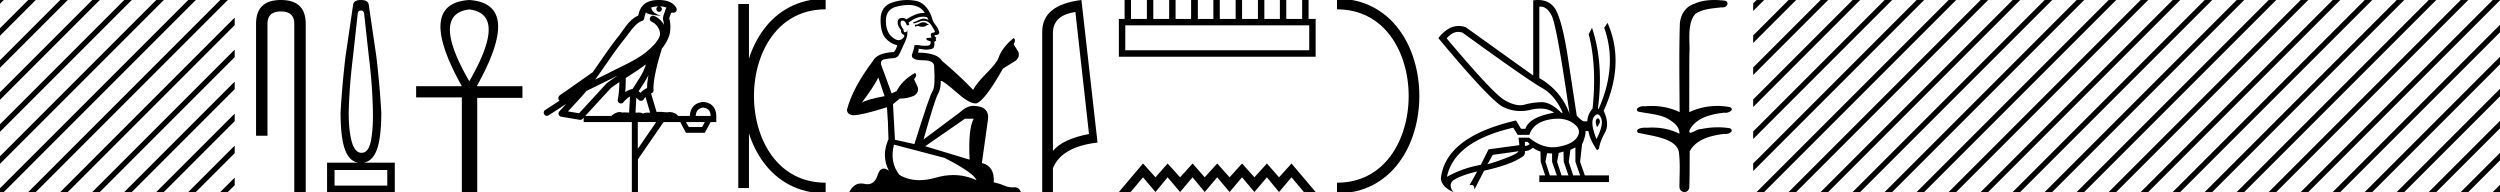 <svg xmlns="http://www.w3.org/2000/svg" width="234.325" height="18"><path d="M212.646 0l-.321.322v.707l.852-.852.177-.177zm3 0l-3.321 3.322v.707l3.852-3.852.177-.177zm3 0l-6.321 6.322v.707l6.852-6.852.177-.177zm3 0l-9.321 9.322v.707l9.852-9.852.177-.177zm3 0l-12.321 12.322v.707L225.177.177l.177-.177zm3 0l-15.321 15.322v.707L228.177.177l.177-.177zm3 0l-17.823 17.823-.177.177h.708L231.177.177l.177-.177zm3 0l-17.823 17.823-.177.177h.708L234.177.177l.148-.148V0zm.679 2.322l-15.502 15.501-.177.177h.708l14.97-14.971v-.707zm0 3l-12.502 12.501-.177.177h.708l11.97-11.971v-.707zm0 3l-9.502 9.501-.177.177h.708l8.97-8.971v-.707zm0 3l-6.502 6.501-.177.177h.708l5.97-5.971v-.707zm0 3l-3.502 3.501-.177.177h.708l2.97-2.971v-.707zm0 3l-.502.501-.177.177h.679v-.678zm2-17l-2 2v.707l2-2V.322zm0 3l-2 2v.707l2-2v-.707zm0 3l-2 2v.707l2-2v-.707zm0 3l-2 2v.707l2-2v-.707zm0 3l-2 2v.707l2-2v-.707zm0 3l-2 2V18h.029l1.97-1.971v-.707zM188.646 0l-.321.322v.707l.852-.852.177-.177zm3 0l-3.321 3.322v.707l3.852-3.852.177-.177zm3 0l-6.321 6.322v.707l6.852-6.852.177-.177zm3 0l-9.321 9.322v.707l9.852-9.852.177-.177zm3 0l-12.321 12.322v.707L201.177.177l.177-.177zm3 0l-15.321 15.322v.707L204.177.177l.177-.177zm3 0l-17.823 17.823-.177.177h.708L207.177.177l.177-.177zm3 0l-17.823 17.823-.177.177h.708L210.177.177l.148-.148V0zm.679 2.322l-15.502 15.501-.177.177h.708l14.97-14.971v-.707zm0 3l-12.502 12.501-.177.177h.708l11.97-11.971v-.707zm0 3l-9.502 9.501-.177.177h.708l8.97-8.971v-.707zm0 3l-6.502 6.501-.177.177h.708l5.97-5.971v-.707zm0 3l-3.502 3.501-.177.177h.708l2.97-2.971v-.707zm0 3l-.502.501-.177.177h.679v-.678zm2-17l-2 2v.707l2-2V.322zm0 3l-2 2v.707l2-2v-.707zm0 3l-2 2v.707l2-2v-.707zm0 3l-2 2v.707l2-2v-.707zm0 3l-2 2v.707l2-2v-.707zm0 3l-2 2V18h.029l1.97-1.971v-.707zM164.646 0l-.321.322v.707l.852-.852.177-.177zm3 0l-3.321 3.322v.707l3.852-3.852.177-.177zm3 0l-6.321 6.322v.707l6.852-6.852.177-.177zm3 0l-9.321 9.322v.707l9.852-9.852.177-.177zm3 0l-12.321 12.322v.707L177.177.177l.177-.177zm3 0l-15.321 15.322v.707L180.177.177l.177-.177zm3 0l-17.823 17.823-.177.177h.708L183.177.177l.177-.177zm3 0l-17.823 17.823-.177.177h.708L186.177.177l.148-.148V0zm.679 2.322l-15.502 15.501-.177.177h.708l14.97-14.971v-.707zm0 3l-12.502 12.501-.177.177h.708l11.97-11.971v-.707zm0 3l-9.502 9.501-.177.177h.708l8.97-8.971v-.707zm0 3l-6.502 6.501-.177.177h.708l5.97-5.971v-.707zm0 3l-3.502 3.501-.177.177h.708l2.97-2.971v-.707zm0 3l-.502.501-.177.177h.679v-.678zm2-17l-2 2v.707l2-2V.322zm0 3l-2 2v.707l2-2v-.707zm0 3l-2 2v.707l2-2v-.707zm0 3l-2 2v.707l2-2v-.707zm0 3l-2 2v.707l2-2v-.707zm0 3l-2 2V18h.029l1.97-1.971v-.707zM160.678 0c.335 0 .67.026.994.066.448.113.218.626-.18.626a.476.476 0 0 1-.081-.008c-.84.097-1.872.15-2.506.626-.841.916-.463 2.821-.561 3.725-.007.05-.01 3.653-.01 5.48a6.145 6.145 0 0 1 2.634-.586c.402 0 .802.04 1.188.117.441.231-.077.528-.423.528a.454.454 0 0 1-.114-.013c-1.226.133-2.62.461-3.243 1.602-.061.206-.023.277.07.277.207 0 .68-.342.947-.342.014 0 .028 0 .04.003a7.535 7.535 0 0 1 1.58-.169 6.8 6.8 0 0 1 1.149.095c.42.278-.096.534-.438.534a.532.532 0 0 1-.105-.01c-1.251.151-2.636.49-3.243 1.633-.007 1.27 0 2.11-.034 3.278.015.36-.219.538-.456.538-.235 0-.473-.176-.474-.526.009-1.15.09-2.161-.06-3.277-.304-1.253-2.477-1.445-3.827-1.754-.295-.347.285-.475.658-.475.056 0 .107.003.15.008.173-.013.348-.02.522-.02.882 0 1.771.175 2.557.58.032-.755-.711-1.19-1.244-1.493-.84-.361-1.766-.397-2.643-.59-.313-.273.18-.501.521-.501a.58.58 0 0 1 .125.012 7.01 7.01 0 0 1 .648-.031c.902 0 1.804.183 2.614.582-.016-2.851-.063-5.61.02-8.308.065-.834.545-1.6 1.354-1.849.58-.264 1.227-.358 1.87-.358zm-23.995 2.99q-.557 0-1.087.606 4.369 5.2 5.46 5.81.815.457 1.435.457.21 0 .399-.053.74-.208 1.586-.234h.042q.828 0 1.817.988h.13q-.702-1.638-1.963-2.34-1.261-.702-7.398-5.148-.212-.085-.421-.085zm7.73-2.369q-.065 0-.132.01v6.683q2.054 1.196 2.834 3.354-1.196-8.268-1.677-9.204-.433-.843-1.024-.843zm5.356 10.468q.081 0 .154.138.13.247-.234.689-.208-.546-.052-.741.069-.086.132-.086zm-.036-.372q-.153 0-.33.237-.39.52.234 2.08.702-1.352.429-1.976-.15-.34-.333-.34zm-6.804 2.577v.39q.286-.026.442-.182-.052-.078-.208-.208zm-.598.884l-2.418.338-.494.884q.832-.234 1.833-.624 1-.39 1.079-.598zm5.33-.364l-.468.234-.156 1.118.416 1.274h.65l-.442-1.274v-1.352zm-1.118.39l-.442.13-.156.832.416 1.274h.65l-.442-1.274-.026-.962zm-1.534.156l-.156.806.416 1.274h.65l-.442-1.274v-.78l-.468-.026zm.994-3.234q-.415 0-.89.1-1.404.3-1.768 1.418h-1.092l-.416-.676q-5.513 1.274-6.215 4.602 1.508-.832 3.172-1.118l.729-1.456 2.886-.39-.078-.702h.988q1.092.9 2.228.9.243 0 .489-.042 1.39-.234 1.82-.95.429-.714-.455-1.3-.585-.386-1.398-.386zM144.157 0q.948 0 1.489.658.663.806 1.235 4.238l.91 5.954q.442.468.676.52h.312q.026-.65.494-1.196.416-3.978-.364-6.968l.312-.598q1.118 3.38.546 7.592h.078q1.794-4.03.52-7.592l.312-.468q1.664 3.796-.364 8.242.572 1.248.117 2.054-.455.806-.56 1.508l-.181.13q-.702-1.04-.806-1.794h-.26q-.026.598-.338 1.248l-.182 1.638.442 1.274h2.262v.624h-6.526v-.624h.546l-.416-1.274-.026-.962q-.468-.156-.702-.364-.338.312-.754.312.026.26-.104.442-1.04.806-3.719 1.404l-.91 1.768q0-.434-.269-.434-.086 0-.199.044l.728-1.3q-1.508.338-2.288.858-.416.442.052 1.066-1.04-.442-1.17-1.248.416-3.926 7.047-5.46l.468.78h.416q.338-1.092 2.678-1.508-.523-.388-1.285-.388-.414 0-.9.115-.492.116-.96.116-.845 0-1.613-.376-1.196-.585-6.085-6.461.901-1.136 1.905-1.136.33 0 .67.122l6.318 4.524V.034q.234-.034.448-.034z"/><path d="M125.316.375c9.625 0 9.625 17.25 0 17.25" fill="none" stroke="#000"/><path d="M105.473 2.373v2.341h17.242V2.373zM122.652 0v1.772h.664v3.543h-18.445V1.772h.538V0h.601v1.772h1.487V0h.601v1.772h1.487V0h.602v1.772h1.455V0h.633v1.772h1.455V0h.601v1.772h1.487V0h.601v1.772h1.487V0h.601v1.772h1.456V0h.6v1.772h1.488V0zm-1.598 15.325L123.316 18h-1.103l-1.16-1.382-1.17 1.382-1.136-1.382-1.17 1.382-1.16-1.382-1.17 1.382-1.159-1.382-1.17 1.382-1.137-1.382-1.17 1.382-1.17-1.382L108.304 18l-1.17-1.382-1.16 1.382h-1.103l2.263-2.675 1.17 1.293 1.137-1.293 1.17 1.293 1.17-1.293 1.137 1.293 1.17-1.293 1.16 1.293 1.17-1.293 1.159 1.293 1.17-1.293 1.137 1.293 1.17-1.293zM100.796 1.124q-2.015.293-2.106 1.842v11.177q.942-1.124 3.382-1.58l-1.276-11.44zM101.363 0l1.508 13.363q-3.36.385-4.18 2.4V18h-1.003V2.966q0-2.51 3.675-2.966zM86.495 2.085q.253 0 .334.08.071.082.193.082v.09l-.142.021q-.157.157-.418.157-.193 0-.443-.086l-.253.07-.02-.181.223-.02q.324-.183.526-.213zM85.17.465q-.467 0-1.083.142-1.043.233-1.053 1.316-.01 1.073.607 1.57.327.271.595.271.23 0 .418-.201.182-.182.07-.294-.293-.09-.273-.455-.314-.385-.314-.658-.02-.477.438-.477h.038q.203.021.344.132.896-.594 1.577-.594.074 0 .145.007-.294-.516-.922-.688Q85.5.464 85.17.464zm-2.845 6.803q-.395.81-1.549 2.36.435-.294 2.136-.618l-.587-1.742zm4.198-5.704q-.639 0-1.363.551l.07.203q-.084.05-.164.05-.035 0-.068-.01-.162-.425-.365-.425-.024-.003-.046-.003-.194 0-.176.246 0 .253.273.567 0 .28.136.28.022 0 .046-.007.183-.04.152-.202.122.455-.212 1.154-.324.709-.497 1.083-.172.375-.546.395-.375.02-.86.111-.487.092-.264.658.223.567.931 2.542l.476-.223q.496-1.002 1.721-1.701.233.223-.09.587l.364.8q.07.476-.365.75-.607.273-1.336.273l-.638.516.182 3.34 1.823.406q1.427-4.566 1.7-4.961.274-.395.152-2.258.051-.637-1.042-.637-1.134 0-1.043-.517l.142-.415q.11-.385.09-.476.09-.024.208-.024.177 0 .42.055.23.02.396.02.333 0 .414-.081.122-.122.081-.334l-.324-.112q-.111-.06-.04-.202l.455-.04q-.162-.345.04-.456l.058.002q.216 0 .216-.144-.07-.132-.283-.486-.213-.354-.517-.455-.136-.044-.27-.044-.175 0-.347.074-.304.121-.577.192l-.05-.121q.252-.06.526-.203.263-.136.49-.136.228 0 .42.136-.05-.182-.141-.273-.175-.045-.358-.045zm3.922 9.562l-3.726 2.581 4.161 1.256q-.142-2.886.385-3.837zm-6.652 2.43q-.425 1.63.506 2.834.835.498 1.879.498.717 0 1.533-.235.837-.245 1.638-.245 1.119 0 2.169.478-.182-.637-2.977-2.085l-4.748-1.246zM85.024 0q.324 0 .651.05 1.134.131 1.66 1.559.071.385.345.719.273.324.354.719 0 .222-.283.232-.284.01-.071.193.091.02.07.09-.01.072-.07.092.131.142 0 .192-.142.061-.101.203.03.152-.051.374-.081.233-.81.233l-.628-.09q.04.151-.05.364 1.822.02 2.268.79 1.528 1.275 2.905 2.703.274-.567 1.245-1.55.962-.971 1.124-1.427.334-.992 1.428-1.883.243.182 0 .587l.455.73q.132.475-.253.799-.587.354-1.205.75-1.7 3.016-2.49 3.26-.044.006-.091.006-.601 0-1.802-1.07-1.19-1.04-1.412-1.04-.078 0-.036.129 0 .658-.273 1.124-.274.465-1.337 4.232l3.31-2.47q.75-.68 1.317-.68 1.59.021 1.407 1.317l-.567 4.04q1.205.293 1.114 1.812.547.111 1.002.314.368.159.743.159.079 0 .158-.007l.054-.002q.413 0 .584.447H79.601q.41-.804 1.112-.804.146 0 .305.035.153.034.29.034.676 0 .945-.834.2-.632.576-.632.215 0 .487.207-.729-1.408-.04-2.957-.03-1.68-.142-2.996-2.38.749-3.149.749-.597-.061-.597-.517.527-2.045 2.43-4.566.385-.77 1.974-.84.274-.364.294-.638-.658-.152-1.104-.688-.455-.537-.445-1.742.01-1.194 1.043-1.559Q84.294 0 85.024 0z"/><path d="M69.7.375v17.25M77.388.375c-9.625 0-9.625 17.25 0 17.25m0 0" fill="none" stroke="#000"/><path d="M61.731.597a2.12 2.12 0 0 0-.692.109c.031.223.169.569.953.773-.73-.053-1.206-.113-1.452-.307-.09.2-.138.427-.159.556a.297.297 0 0 1-.206.237c-.625.191-1.174 1.112-1.7 1.763-.95 1.173-1.771 2.48-2.688 3.733.423-.207.845-.415 1.27-.622 1.182-.622 2.395-1.11 3.407-1.877.588-.49 1.172-.996 1.39-1.641.076-.497-.296-1.074-.767-1.279a.297.297 0 1 1 .238-.545c.377.164.7.458.904.817a1.986 1.986 0 0 0-.075-.448.297.297 0 0 1-.013-.104c.01-.184.042-.313.083-.422.04-.109.084-.206.157-.459a.297.297 0 0 1 .105-.153 1.546 1.546 0 0 0-.528-.125C61.916.6 61.875.6 61.834.599a.258.258 0 1 1-.103-.002zm-1.194 5.432c-.605.466-1.253.873-1.888 1.28.005.438-.006.879-.046 1.321.206-.135.433-.236.697-.3.39-.636.82-1.22 1.082-1.842a4.64 4.64 0 0 0 .155-.46zm.25 1c-.274.549-.622 1.04-.93 1.529.06.04.113.08.155.121l.028.027c.168-.194.374-.351.613-.454-.01-.348.047-.768.133-1.222zm-2.881.047a25.922 25.922 0 0 0-.588.297c-.78.38-1.56.772-2.35 1.148-.556.67-1.156 1.293-1.734 1.92l1.043.175L56.84 7.83a.297.297 0 0 1 .04-.036 18.5 18.5 0 0 1 1.026-.718zm2.591 2.009c-.057.066-.112.14-.161.222a.298.298 0 0 1-.43.087c-.124-.09-.2-.177-.265-.244l-.077 1.413c.1-.006.201-.013.296-.013.167 0 .313.022.398.108.1-.078.28-.1.504-.1.057 0 .118.002.18.005l-.445-1.478zm5.42.999c-.453.062-.687.323-.705.783h1.395c0-.46-.23-.721-.69-.783zm-7.862-2.39c-.273.182-.541.367-.798.56l-2.402 2.613h2.456c.171-.19.518-.365.776-.365.073 0 .14.014.192.046a3.01 3.01 0 0 1 .256-.01c.14 0 .286.007.433.016l.083-1.506c-.224.115-.407.282-.625.542a.297.297 0 0 1-.52-.246c.1-.544.142-1.093.15-1.65zm6.24 3.745l.266.465h1.249l.252-.465zm-4.515 0v2.51l1.726-2.51zM61.724 0a3.878 3.878 0 0 1 .272.01c.694.044 1.215.325 1.408.768a.298.298 0 0 1-.341.408l-.024-.006-.03.007-.109.029c-.054.168-.095.269-.12.332a.541.541 0 0 0-.042.2 3.1 3.1 0 0 1 .037 1.389c-.095.466-.384.977-.761 1.46a.295.295 0 0 1-.014.108 21.24 21.24 0 0 0-.548 2.027c-.152.708-.233 1.387-.192 1.684a.297.297 0 0 1-.223.33l-.019.005.527 1.75c.086-.013.173-.018.26-.018.256 0 .509.041.712.041a.865.865 0 0 0 .183-.016.314.314 0 0 1 .068-.007c.212 0 .657.13.787.366h1.1c.061-.797.482-1.235 1.261-1.315.788.08 1.196.518 1.222 1.315v.572h-.531l-.545 1.01h-1.766l-.532-1.01h-1.567l-2.404 3.493V18h-.571v-6.561h-4.516v-.41l-.1.109a.297.297 0 0 1-.268.092l-1.74-.292a.298.298 0 0 1-.173-.492c.217-.242.437-.48.656-.716l-1.656 1.078a.296.296 0 0 1-.412-.087.297.297 0 0 1 .087-.411l1.345-.876a.292.292 0 0 1-.076-.09.315.315 0 0 1-.02-.237c.016-.05.034-.074.048-.093.055-.076.084-.088.123-.119.04-.03.084-.06.131-.094.096-.065.206-.137.301-.2a4.156 4.156 0 0 0 .216-.156l2.379-1.672.008-.005c.805-1.13 1.568-2.316 2.457-3.414.433-.535.938-1.524 1.812-1.894.048-.262.157-.68.484-.997C60.66.119 61.17 0 61.724 0zM43.987.885q-3.633.442 0 6.73 3.632-6.288 0-6.73zm0-.885q5.03.35.698 8.08h4.285v1.095h-4.238V18h-1.444V9.128h-4.285V8.08h4.285Q38.957.326 43.987 0zM33.83.984q-.262 0-.302.302l-.442 4.018q-.342 2.732-.402 5.243 0 1.728.291 2.752.292 1.025.915 1.025.622 0 .853-1.025.231-1.024.211-2.752-.04-2.511-.381-5.243l-.442-4.018q-.04-.302-.302-.302zm-2.472 14.947v1.466H36.3v-1.466zM33.83 0q.603 0 .723.382l.724 4.922q.321 2.732.462 5.243 0 2.47-.462 3.596-.4.975-1.193 1.105h2.92V18h-6.348v-2.752h2.92q-.792-.13-1.192-1.105-.462-1.125-.462-3.596.14-2.511.462-5.243l.723-4.922Q33.226 0 33.83 0zm-7.497 0q2.322 0 2.322 2.232V18h-1.071V2.232q0-1.16-1.251-1.16-1.262 0-1.262 1.16v10.492H24V2.232Q24 0 26.333 0zM0 0v.354L.177.177.354 0zm2.646 0L0 2.646v.708L3.177.177 3.354 0zm3 0L0 5.646v.708L6.177.177 6.354 0zm3 0L0 8.646v.708L9.177.177 9.354 0zm3 0L0 11.646v.708L12.177.177 12.354 0zm3 0L0 14.646v.708L15.177.177 15.354 0zm3 0L0 17.646V18h.354L18.177.177 18.354 0zm3 0L2.823 17.823 2.646 18h.708L21.177.177 21.354 0zM22 1.646L5.823 17.823 5.646 18h.708L22 2.354v-.708zm0 3L8.823 17.823 8.646 18h.708L22 5.354v-.708zm0 3L11.823 17.823l-.177.177h.708L22 8.354v-.708zm0 3l-7.177 7.177-.177.177h.708L22 11.354v-.708zm0 3l-4.177 4.177-.177.177h.708L22 14.354v-.708zm0 3l-1.177 1.177-.177.177h.708l.646-.646v-.708z"/></svg>